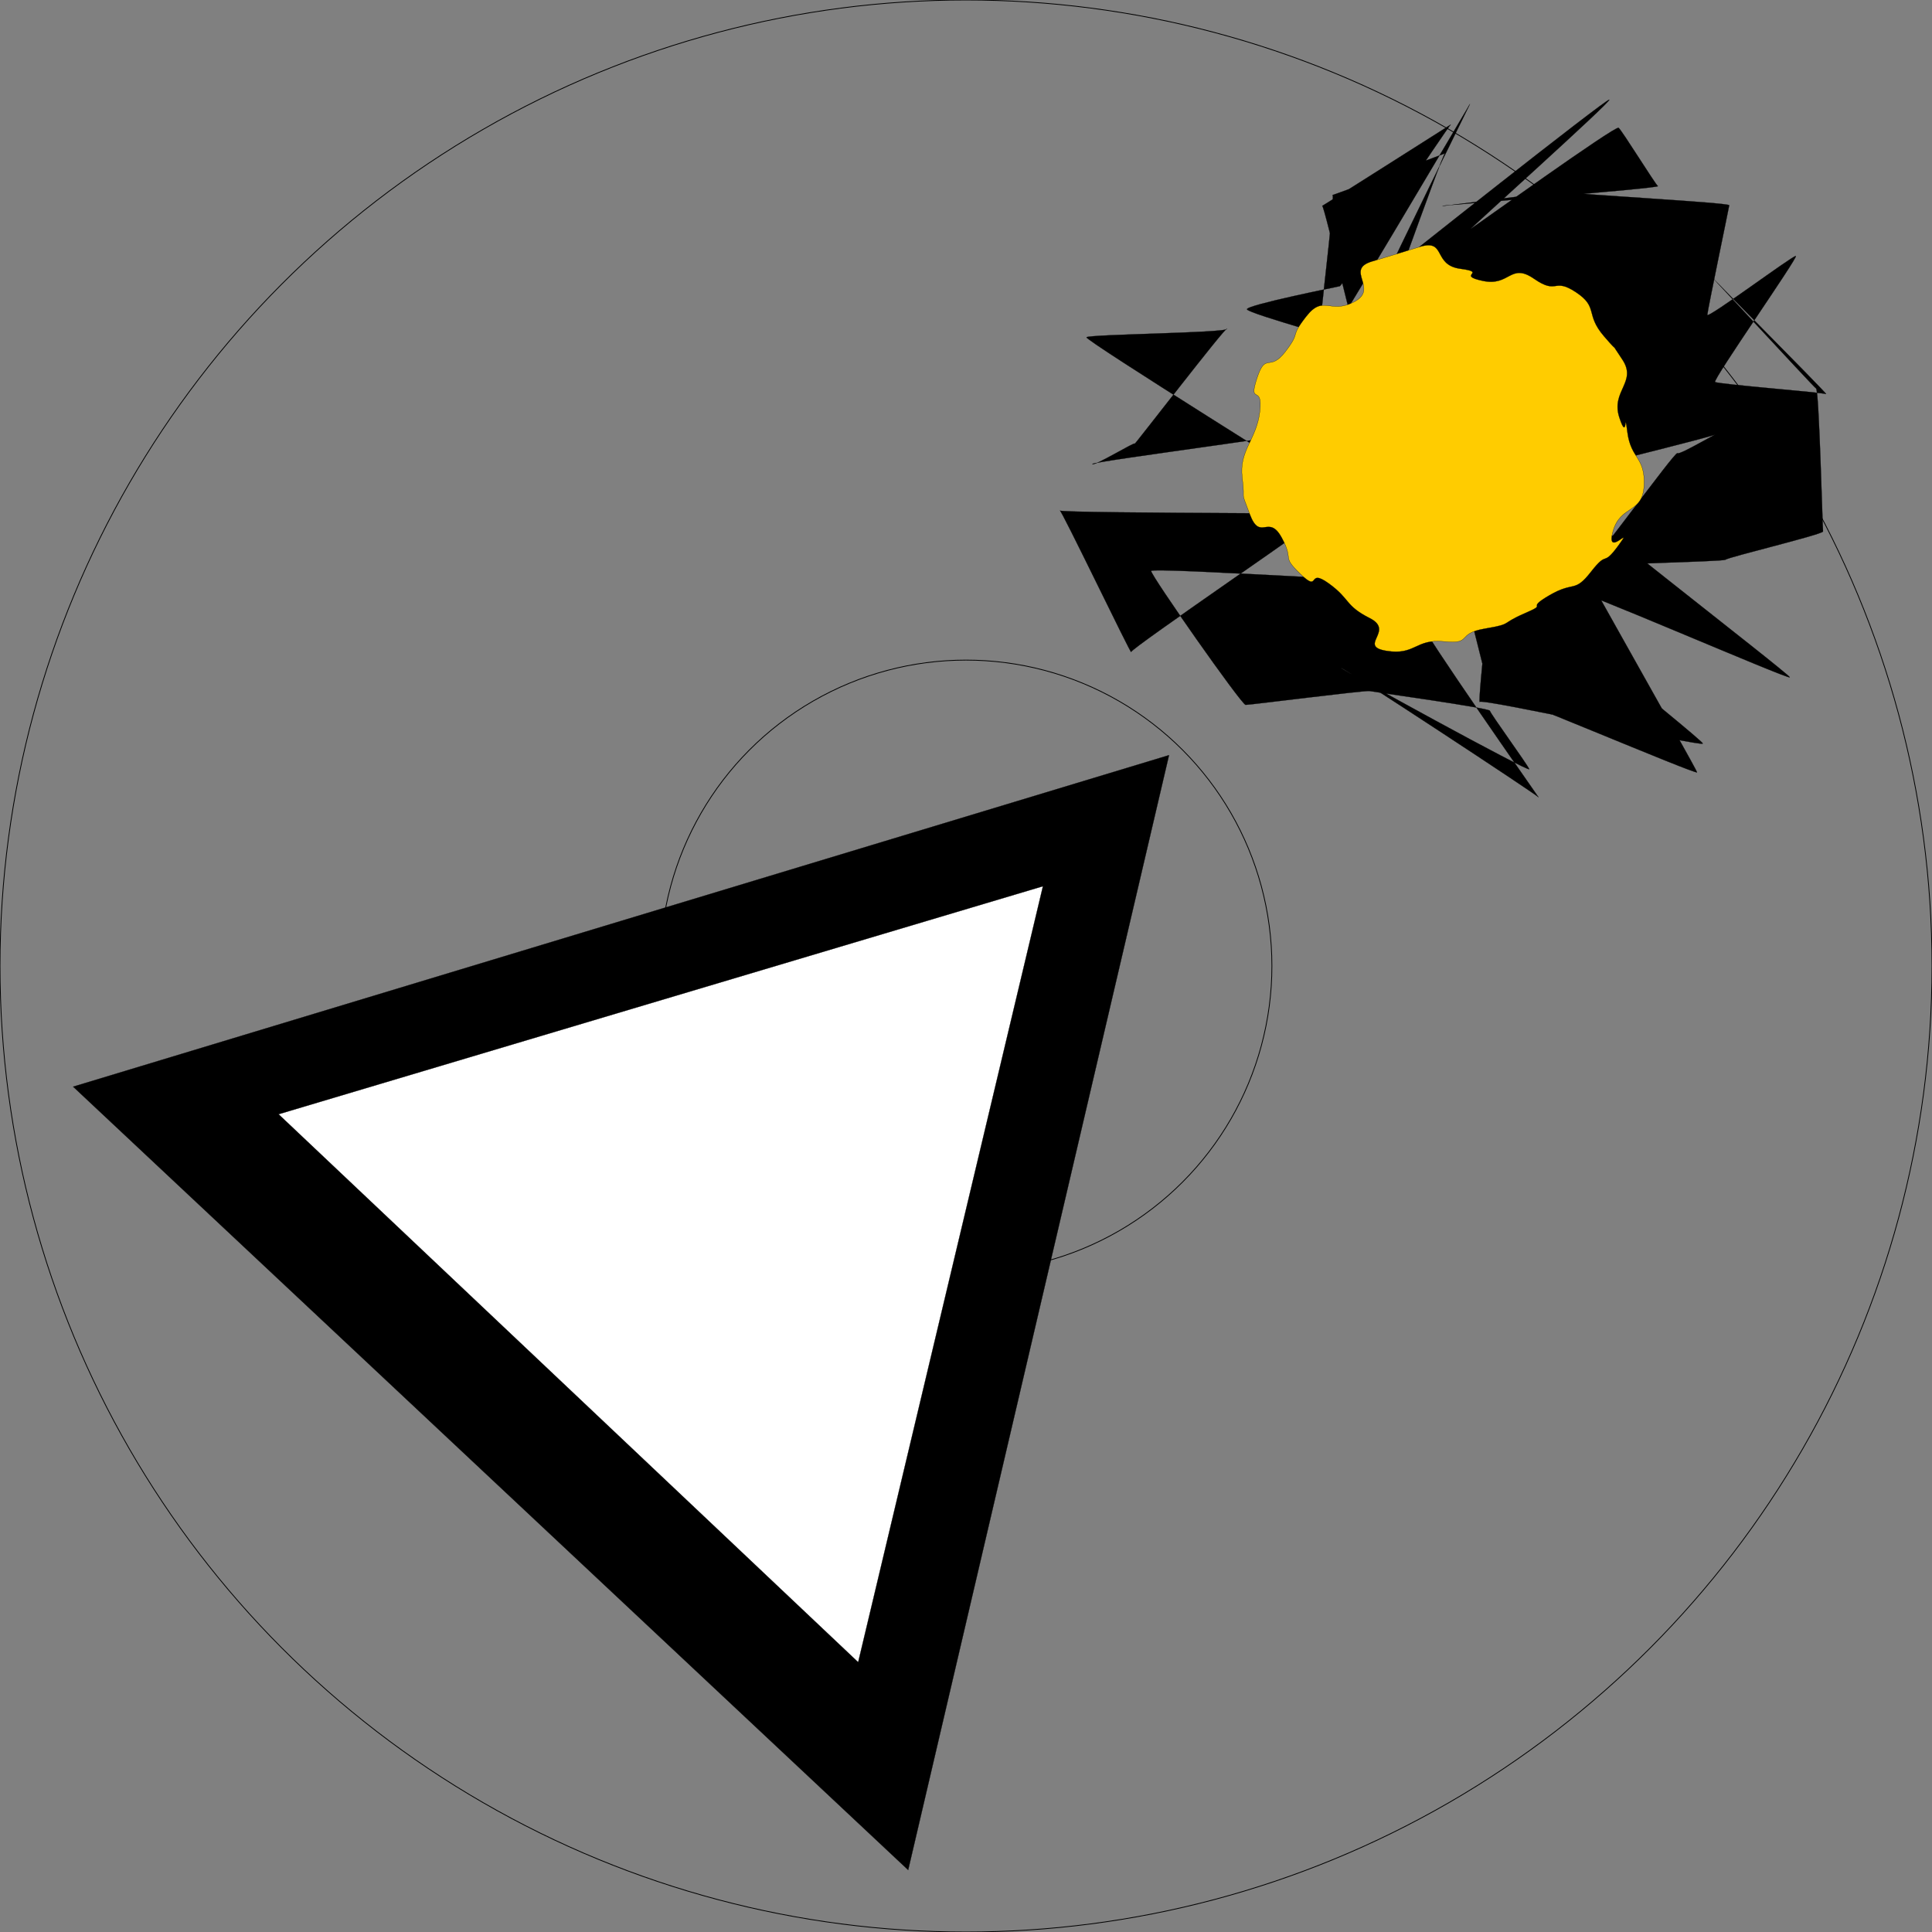 <?xml version="1.0" encoding="UTF-8" standalone="no"?>
<!-- Created with Inkscape (http://www.inkscape.org/) -->

<svg
   width="120mm"
   height="120mm"
   viewBox="-60 -60 120 120"
   sodipodi:docname="logo.svg"
   version="1.1"
   id="svg53"
   inkscape:version="1.1.2 (0a00cf5339, 2022-02-04, custom)"
   xmlns:inkscape="http://www.inkscape.org/namespaces/inkscape"
   xmlns:sodipodi="http://sodipodi.sourceforge.net/DTD/sodipodi-0.dtd"
   xmlns="http://www.w3.org/2000/svg"
   xmlns:svg="http://www.w3.org/2000/svg"
   xmlns:rdf="http://www.w3.org/1999/02/22-rdf-syntax-ns#"
   xmlns:cc="http://creativecommons.org/ns#"
   xmlns:dc="http://purl.org/dc/elements/1.1/">
  <rect x="-60" y="-60" width="120" height="120" fill="#808080" stroke="none"/>
  <defs
     id="defs55" />
  <sodipodi:namedview
     pagecolor="#ffffff"
     bordercolor="#666666"
     borderopacity="1.0"
     inkscape:pageopacity="0.0"
     inkscape:pageshadow="2"
     inkscape:zoom="1"
     inkscape:cx="227.5"
     inkscape:cy="226"
     inkscape:document-units="mm"
     inkscape:current-layer="Template"
     showgrid="false"
     units="mm"
     showguides="true"
     inkscape:guide-bbox="true"
     inkscape:snap-global="true"
     inkscape:snap-bbox="true"
     inkscape:snap-bbox-midpoints="true"
     inkscape:window-width="1920"
     inkscape:window-height="1007"
     inkscape:window-x="0"
     inkscape:window-y="0"
     inkscape:window-maximized="1"
     inkscape:bbox-paths="true"
     inkscape:bbox-nodes="true"
     inkscape:snap-bbox-edge-midpoints="true"
     inkscape:snap-grids="true"
     id="namedview43"
     inkscape:pagecheckerboard="0">
    <sodipodi:guide
       orientation="1,0"
       position="226.772,226.772"
       id="guide2827" />
    <sodipodi:guide
       orientation="0,1"
       position="226.772,226.772"
       id="guide2829" />
    <inkscape:grid
       type="xygrid"
       id="grid3072"
       empspacing="10"
       visible="true"
       enabled="true"
       snapvisiblegridlinesonly="true"
       units="mm"
       dotted="false"
       spacingx="0.1mm"
       spacingy="0.1mm" />
  </sodipodi:namedview>
  <g
     inkscape:label="Layer 1"
     inkscape:groupmode="layer"
     id="Template"
     style="fill:none;stroke:black;stroke-width:0.05">
    <circle
       cx="0"
       cy="0"
       r="60"
       id="circle46" />
    <circle
       cx="0"
       cy="0"
       r="19"
       id="circle48" />
    <circle
       cx="0"
       cy="0"
       r="7.5"
       id="circle50" />
    <path
       sodipodi:type="star"
       style="fill:#000000"
       id="path131"
       inkscape:flatsided="false"
       sodipodi:sides="3"
       sodipodi:cx="168"
       sodipodi:cy="290"
       sodipodi:r1="154.93547"
       sodipodi:r2="77.467735"
       sodipodi:arg1="-0.81735076"
       sodipodi:arg2="0.2298468"
       inkscape:rounded="0"
       inkscape:randomized="0"
       d="M 274,177 243.43,307.649 212.861,438.299 115,346.5 17.139,254.701 145.57,215.851 Z"
       transform="matrix(0.265,0,0,0.265,-60,-60)"
       inkscape:transform-center-x="5.9347198"
       inkscape:transform-center-y="4.6697219" />
    <path
       sodipodi:type="star"
       style="fill:#000000"
       id="path245"
       inkscape:flatsided="false"
       sodipodi:sides="30"
       sodipodi:cx="343"
       sodipodi:cy="102"
       sodipodi:r1="61.351448"
       sodipodi:r2="53.325329"
       sodipodi:arg1="1.2387369"
       sodipodi:arg2="1.3434566"
       inkscape:rounded="0.09"
       inkscape:randomized="0.641"
       d="m 346.839,164.511 c -0.646,0.871 3.695,-38.491 3.404,-37.717 -0.292,0.775 -19.147,31.265 -19.661,30.789 -0.514,-0.476 4.131,-10.92 2.991,-10.928 -1.14,-0.008 27.529,40.874 27.024,40.203 -0.505,-0.671 -45.407,-30.165 -46.197,-30.264 -0.79,-0.099 44.417,24.731 44.016,23.667 -0.4,-1.064 -9.089,-12.985 -9.205,-13.656 -0.116,-0.672 -27.248,-4.421 -28.201,-4.635 -0.953,-0.214 -28.112,3.258 -29.057,3.24 -0.945,-0.018 -22.214,-30.348 -22.142,-31.375 0.073,-1.026 68.109,3.587 67.813,2.593 -0.296,-0.994 -20.182,14.409 -20.74,13.782 -0.558,-0.627 19.506,-29.101 18.915,-29.524 -0.591,-0.423 -87.516,-0.291 -87.392,-1.025 0.124,-0.734 16.802,34.011 16.721,33.15 -0.08,-0.861 47.108,-32.906 46.997,-33.634 -0.111,-0.727 0.265,-2.921 -0.328,-3.448 -0.593,-0.527 -57.535,-35.976 -57.136,-36.673 0.398,-0.697 32.883,-1.023 32.899,-1.964 0.016,-0.941 -21.918,27.594 -21.593,26.915 0.325,-0.68 -9.489,5.344 -9.922,4.755 -0.433,-0.589 58.31,-8.089 58.141,-9.096 -0.169,-1.007 5.142,-17.494 5.401,-18.121 0.259,-0.627 -27.281,-8.053 -27.32,-9.06 -0.039,-1.008 21.033,-5.221 21.754,-5.406 0.721,-0.184 25.36,-37.457 26.007,-37.869 0.647,-0.412 -30.604,19.459 -30.126,19.043 0.478,-0.416 9.313,38.429 10.067,37.78 0.753,-0.649 18.024,-49.885 18.711,-50.09 0.687,-0.206 -27.288,10.241 -26.38,9.768 0.908,-0.473 -4.107,37.712 -3.404,37.717 0.703,0.005 35.174,-58.187 35.637,-59.055 0.463,-0.868 -19.648,39.883 -18.967,39.194 0.681,-0.689 51.026,-40.542 51.628,-40.203 0.602,0.339 -33.104,30.609 -32.455,30.264 0.649,-0.346 33.861,-24.252 34.636,-23.667 0.775,0.585 8.537,13.131 9.205,13.656 0.668,0.525 -51.583,4.588 -50.452,4.635 1.131,0.047 28.011,-3.75 29.057,-3.24 1.046,0.51 38.212,2.46 38.118,3.109 -0.094,0.649 -5.081,24.603 -5.137,25.673 -0.056,1.07 20.071,-13.958 20.74,-13.782 0.669,0.176 -19.536,29.013 -18.915,29.524 0.621,0.511 25.208,2.45 26.011,2.821 0.803,0.371 -34.638,-35.111 -33.993,-34.946 0.645,0.166 30.965,33.24 31.655,33.634 0.691,0.394 1.516,32.836 1.624,33.51 0.108,0.673 -22.336,6.059 -22.811,6.611 -0.475,0.552 -33.55,0.996 -32.899,1.964 0.651,0.969 21.029,-27.45 21.593,-26.915 0.564,0.536 10.29,-5.465 9.922,-4.755 -0.368,0.71 -39.962,10.129 -40.869,10.892 -0.907,0.763 57.166,45.598 57.276,46.387 0.11,0.789 -52.09,-21.962 -52.628,-21.002 -0.538,0.96 -5.757,-23.8 -5.778,-22.86 -0.021,0.94 36.584,65.376 36.67,66.135 0.086,0.759 -48.309,-19.914 -48.527,-19.043 -0.218,0.87 -9.582,-38.783 -10.067,-37.78 -0.485,1.003 60.135,49.3 59.942,50.09 -0.193,0.791 -51.626,-10.639 -52.273,-9.768 z"
       transform="matrix(0.265,0,0,0.265,-60,-60)"
       inkscape:transform-center-x="1.2671281"
       inkscape:transform-center-y="1.8524106" />
    <path
       sodipodi:type="star"
       style="fill:#ffffff"
       id="path193"
       inkscape:flatsided="true"
       sodipodi:sides="3"
       sodipodi:cx="168"
       sodipodi:cy="278"
       sodipodi:r1="107.93517"
       sodipodi:r2="53.967583"
       sodipodi:arg1="-2.9078495"
       sodipodi:arg2="-1.8606519"
       inkscape:rounded="0"
       inkscape:randomized="0"
       d="M 63,253 242.151,199.567 198.849,381.433 Z"
       transform="matrix(0.265,0,0,0.265,-59.392,-57.838)"
       inkscape:transform-center-x="4.0811144"
       inkscape:transform-center-y="3.3072907" />
    <path
       sodipodi:type="star"
       style="fill:#ffcc00"
       id="path249"
       inkscape:flatsided="true"
       sodipodi:sides="30"
       sodipodi:cx="337"
       sodipodi:cy="108"
       sodipodi:r1="45.254833"
       sodipodi:r2="45.006924"
       sodipodi:arg1="0.78539816"
       sodipodi:arg2="0.89011792"
       inkscape:rounded="0.7"
       inkscape:randomized="0.09"
       d="m 371.492,136.404 c -4.044,5.189 -3.851,2.106 -9.81,5.58 -5.959,3.473 0.141,1.673 -5.779,4.223 -5.92,2.549 -2.613,2.431 -9.407,3.599 -6.794,1.169 -2.717,3.687 -9.485,2.999 -6.768,-0.689 -6.71,3.315 -13.53,2.193 -6.82,-1.122 2.051,-4.658 -3.875,-7.655 -5.926,-2.997 -4.495,-4.456 -9.665,-8.175 -5.171,-3.719 -1.838,2.388 -6.566,-2.154 -4.728,-4.542 -1.34,-2.902 -4.431,-8.563 -3.091,-5.661 -5.024,1.014 -7.463,-5.453 -2.438,-6.468 -0.955,-2.16 -1.772,-8.573 -0.817,-6.413 3.335,-8.855 4.125,-15.511 0.791,-6.656 -2.8,-1.289 -0.7,-7.743 2.099,-6.454 2.873,-1.303 6.709,-6.343 3.836,-5.04 0.749,-2.943 4.852,-8.203 4.104,-5.26 5.547,-0.361 11.331,-3.475 5.784,-3.113 -2.454,-7.487 4.124,-9.441 6.579,-1.954 4.967,-1.504 11.196,-3.413 6.229,-1.909 2.937,4.275 9.485,5.147 6.548,0.872 -1.162,1.484 5.25,2.839 6.413,1.355 6.406,-4.371 12.021,-0.491 5.615,3.88 4.425,-0.412 9.799,3.142 5.375,3.554 2.102,5.101 6.566,10.3 4.464,5.199 0.698,0.132 4.297,5.45 3.598,5.317 -2.716,7.368 -0.683,13.599 2.033,6.231 1.073,-2.753 1.906,3.54 0.833,6.293 4.181,5.64 3.886,12.397 -0.295,6.757 -5.577,4.465 -7.311,10.856 -1.734,6.391 5.163,-2.045 1.303,3.23 -3.86,5.274 -2.329,0.909 -6.373,6.098 z"
       transform="matrix(0.265,0,0,0.265,-59.613,-60.649)"
       inkscape:transform-center-x="0.066883789"
       inkscape:transform-center-y="-0.1152105" />
  </g>
</svg>
